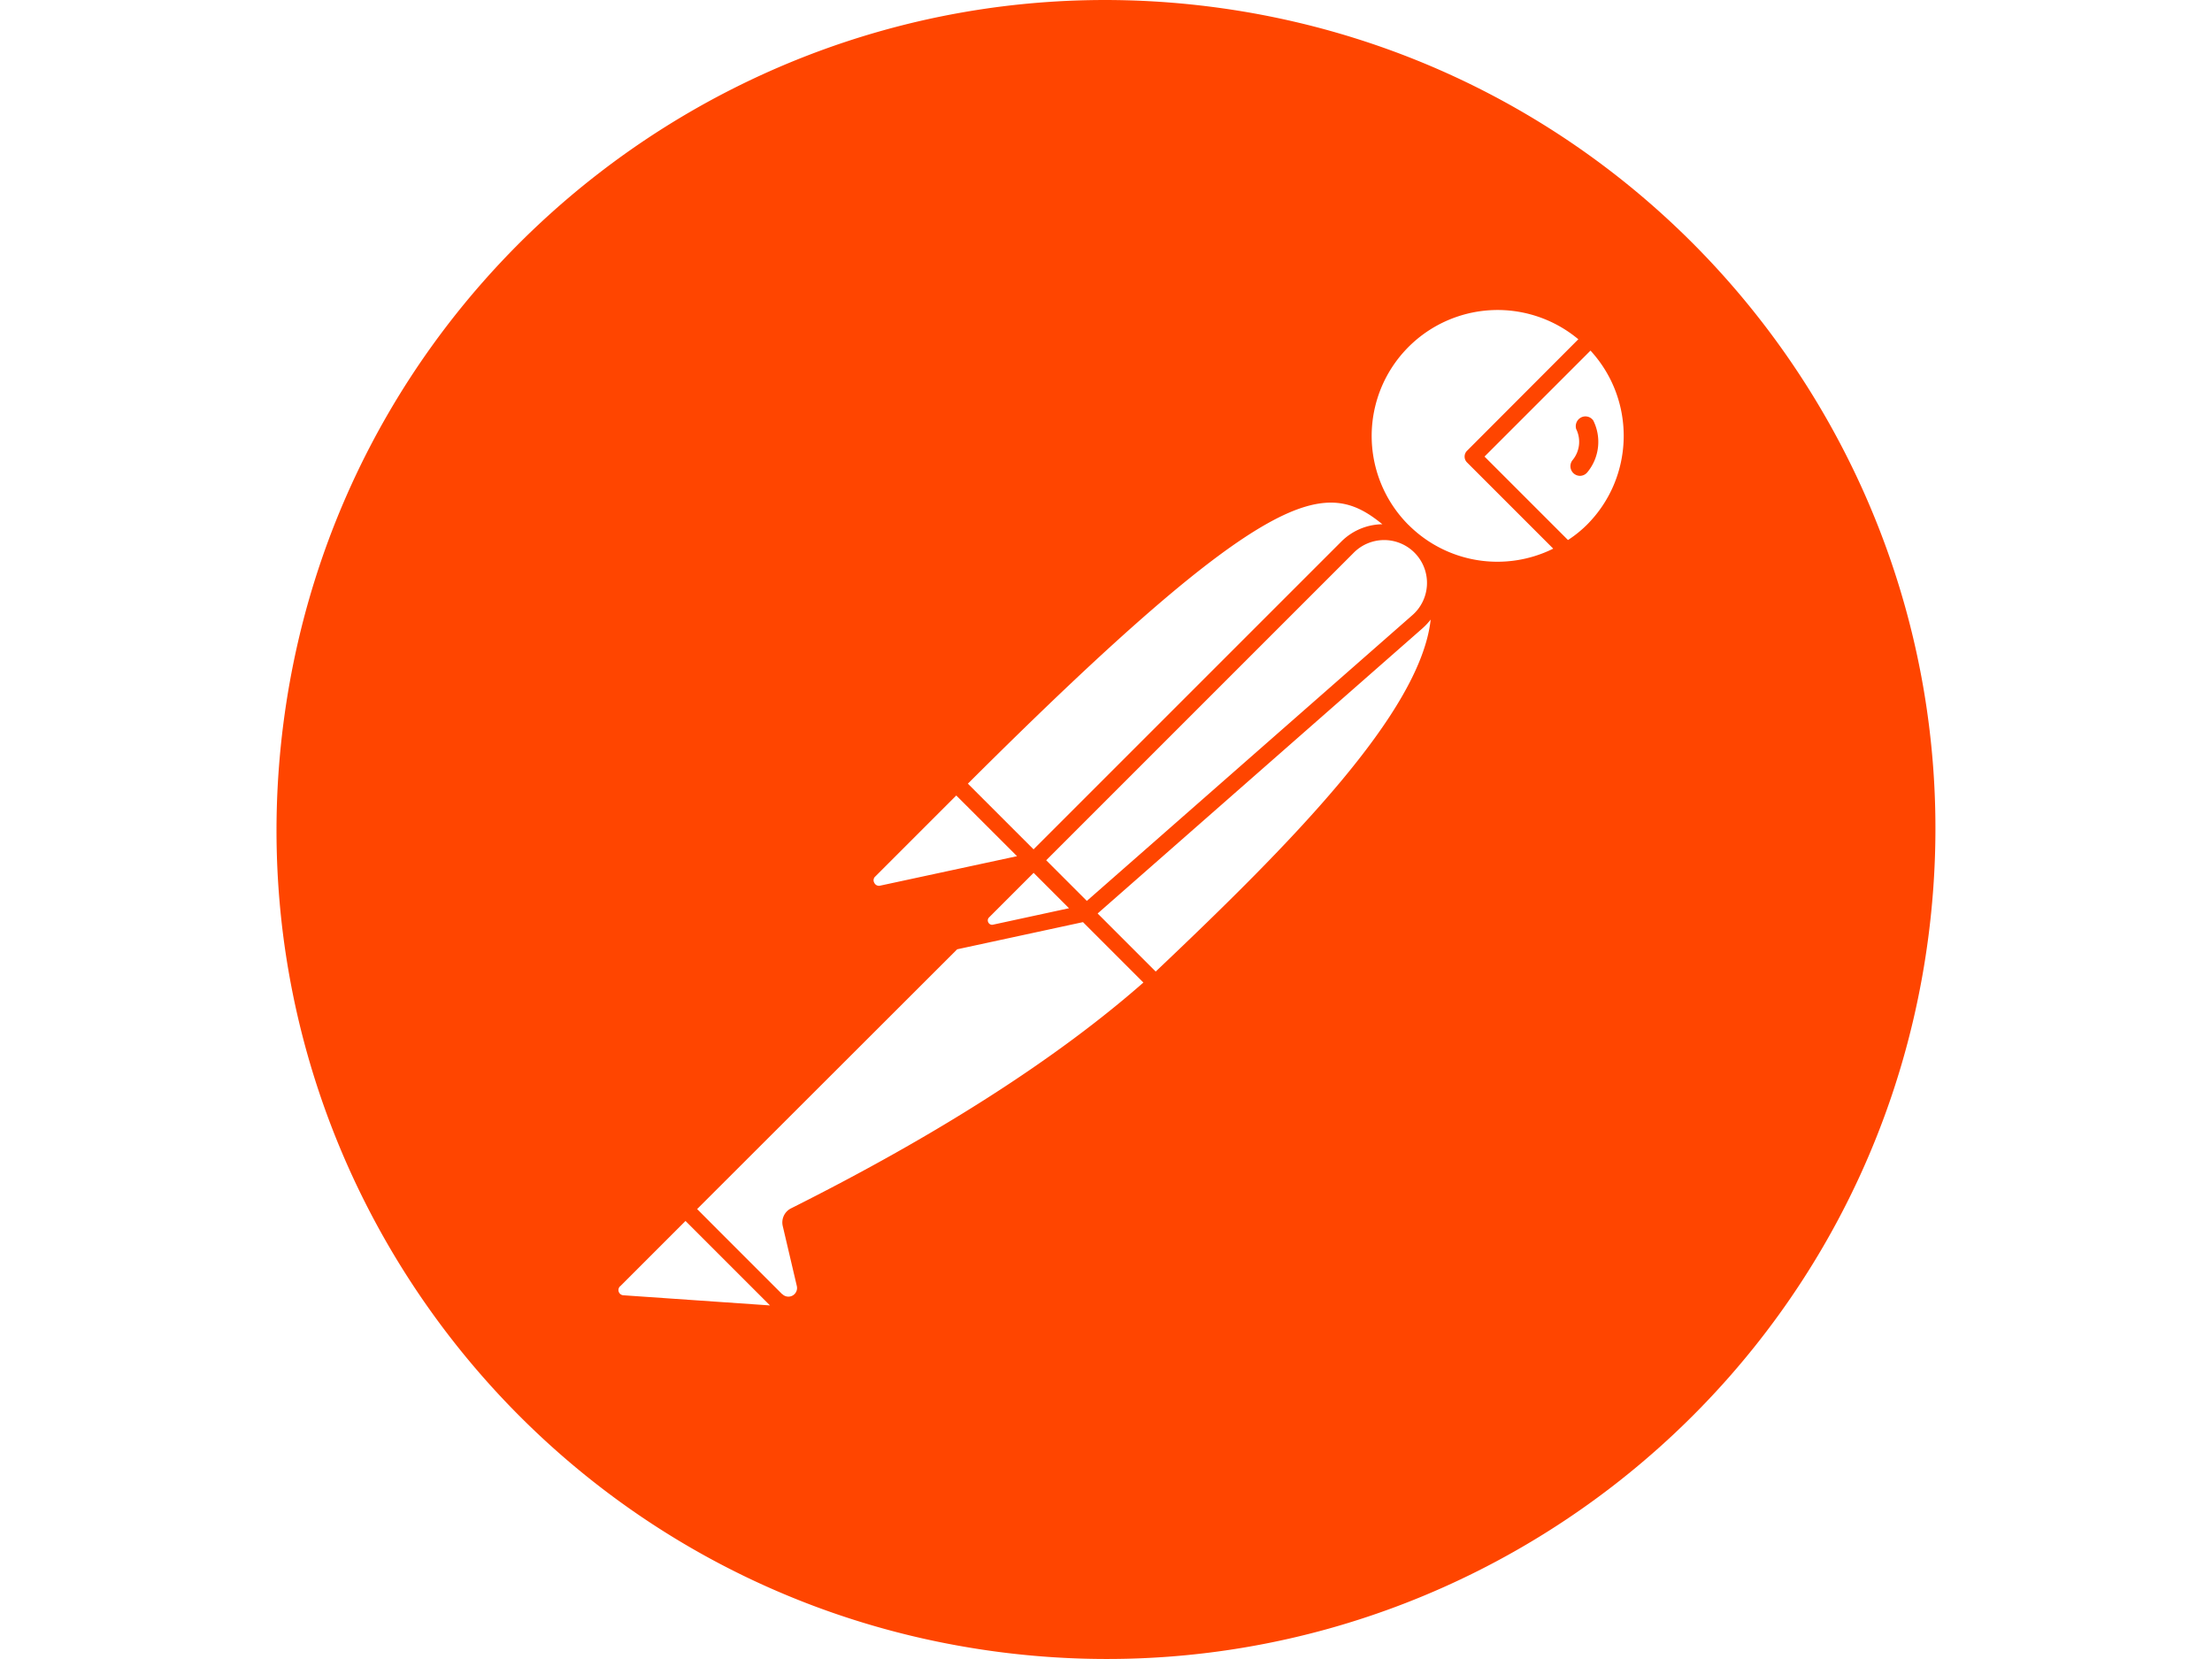 <svg xmlns="http://www.w3.org/2000/svg" width="2500" height="1875" viewBox="0 0 24 24"><path d="M 13.527 0.099 C 6.955 -0.744 0.942 3.9 0.099 10.473 c -0.843 6.572 3.8 12.584 10.373 13.428 c 6.573 0.843 12.587 -3.801 13.428 -10.374 C 24.744 6.955 20.101 0.943 13.527 0.099 Z m 2.471 7.485 a 0.855 0.855 0 0 0 -0.593 0.25 l -4.453 4.453 l -0.307 -0.307 l -0.643 -0.643 c 4.389 -4.376 5.18 -4.418 5.996 -3.753 Z m -4.863 4.861 l 4.44 -4.44 a 0.62 0.62 0 1 1 0.847 0.903 l -4.699 4.125 l -0.588 -0.588 Z m 0.33 0.694 l -1.1 0.238 a 0.06 0.06 0 0 1 -0.067 -0.032 a 0.06 0.06 0 0 1 0.01 -0.073 l 0.645 -0.645 l 0.512 0.512 Z m -2.803 -0.459 l 1.172 -1.172 l 0.879 0.878 l -1.979 0.426 a 0.074 0.074 0 0 1 -0.085 -0.039 a 0.072 0.072 0 0 1 0.013 -0.093 Z m -3.646 6.058 a 0.076 0.076 0 0 1 -0.069 -0.083 a 0.077 0.077 0 0 1 0.022 -0.046 h 0.002 l 0.946 -0.946 l 1.222 1.222 l -2.123 -0.147 Z m 2.425 -1.256 a 0.228 0.228 0 0 0 -0.117 0.256 l 0.203 0.865 a 0.125 0.125 0 0 1 -0.211 0.117 h -0.003 l -0.934 -0.934 l -0.294 -0.295 l 3.762 -3.758 l 1.82 -0.393 l 0.874 0.874 c -1.255 1.102 -2.971 2.201 -5.1 3.268 Z m 5.279 -3.428 h -0.002 l -0.839 -0.839 l 4.699 -4.125 a 0.952 0.952 0 0 0 0.119 -0.127 c -0.148 1.345 -2.029 3.245 -3.977 5.091 Z m 3.657 -6.46 l -0.003 -0.002 a 1.822 1.822 0 0 1 2.459 -2.684 l -1.61 1.613 a 0.119 0.119 0 0 0 0 0.169 l 1.247 1.247 a 1.817 1.817 0 0 1 -2.093 -0.343 Z m 2.578 0 a 1.714 1.714 0 0 1 -0.271 0.218 h -0.001 l -1.207 -1.207 l 1.533 -1.533 c 0.661 0.72 0.637 1.832 -0.054 2.522 Z M 18.855 6.05 a 0.143 0.143 0 0 0 -0.053 0.157 a 0.416 0.416 0 0 1 -0.053 0.45 a 0.14 0.14 0 0 0 0.023 0.197 a 0.141 0.141 0 0 0 0.084 0.03 a 0.14 0.14 0 0 0 0.106 -0.05 a 0.691 0.691 0 0 0 0.087 -0.751 a 0.138 0.138 0 0 0 -0.194 -0.033 Z" fill="#FF4500"/></svg>